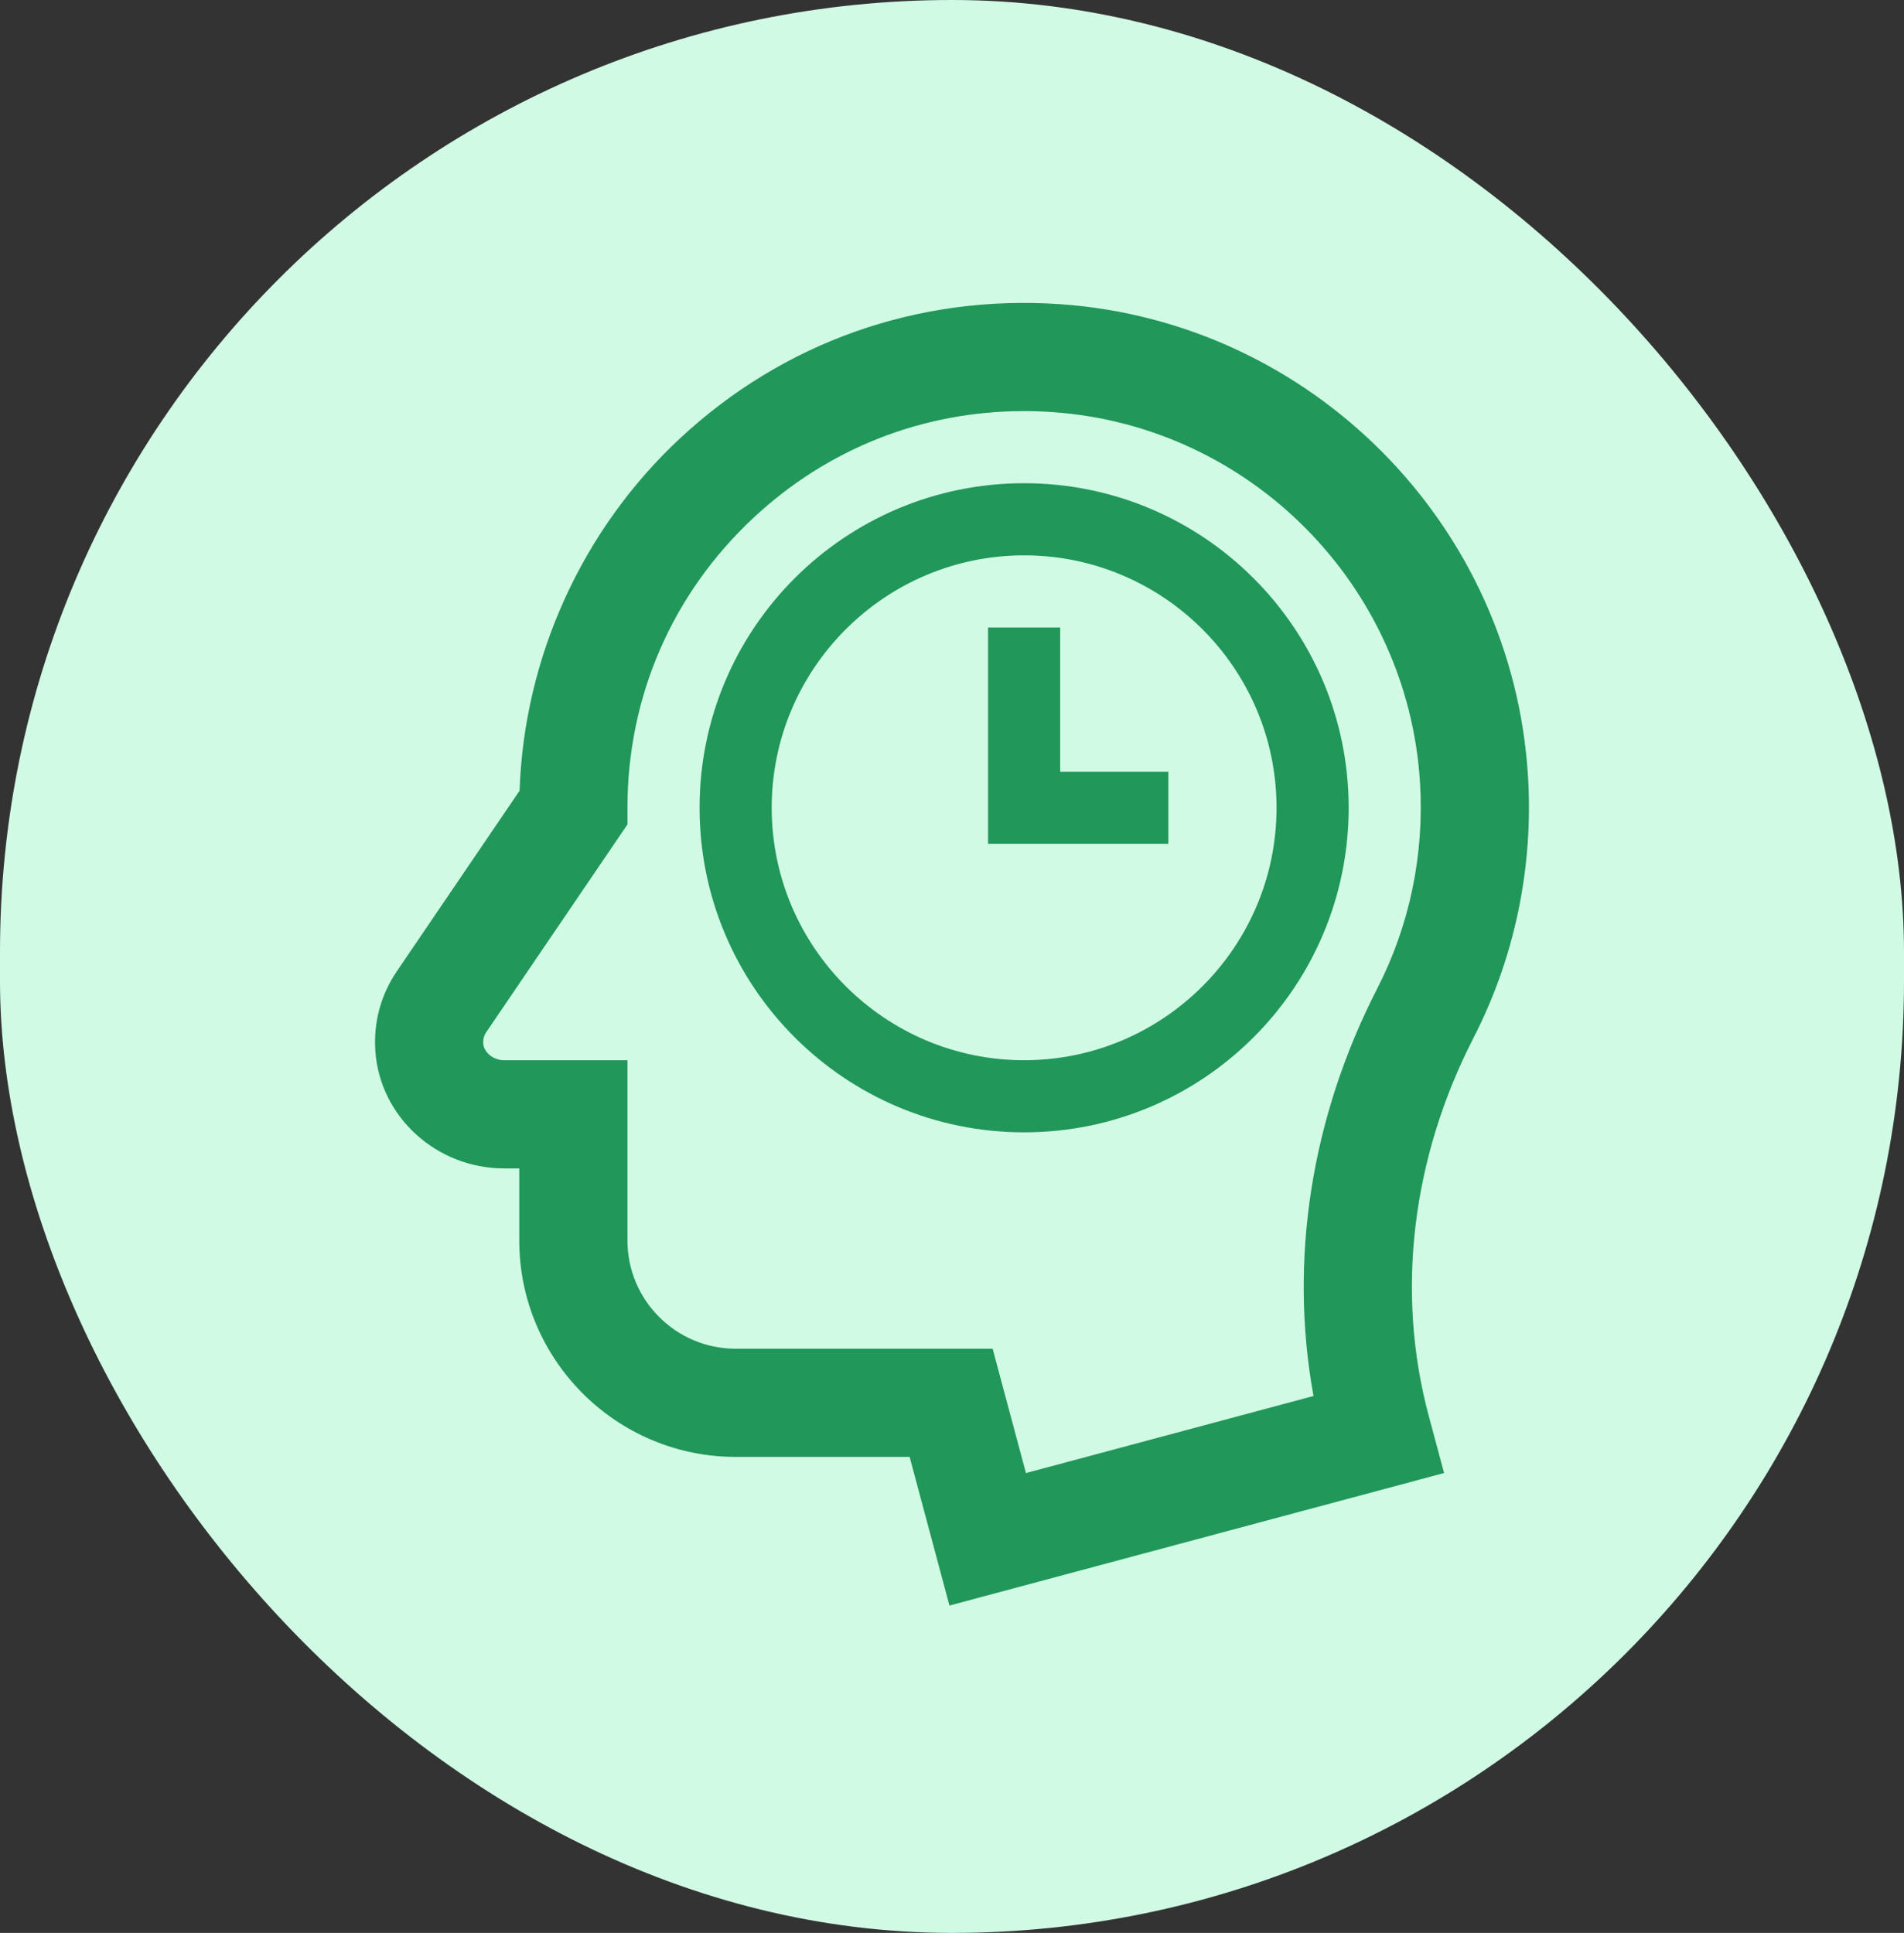<svg width="132" height="134" viewBox="0 0 132 134" fill="none" xmlns="http://www.w3.org/2000/svg">
<rect x="0" y="0" width="132" height="134" fill="#333333" stroke="none"/>
<rect width="132" height="134" rx="66" fill="#D1FAE5"/>
<path d="M73.472 21.085C63.65 20.413 54.289 23.721 47.122 30.41C40.343 36.739 36.337 45.578 36.021 54.816L27.511 67.335C26.402 68.968 25.887 70.876 26.021 72.856C26.332 77.422 30.256 81.001 34.955 81.001H36V86.001C36 94.272 42.729 101 51 101H63.062L65.823 111.306L100.115 102.118L99.047 98.138C96.761 89.606 97.865 80.305 102.157 71.948C105.007 66.398 106.313 60.141 105.935 53.85C104.886 36.373 90.929 22.288 73.472 21.085ZM95.485 68.522C90.884 77.481 89.353 87.391 91.062 96.779L71.127 102.121L68.817 93.501H51C46.864 93.501 43.5 90.136 43.5 86.001V73.501H34.955C34.211 73.501 33.546 72.972 33.503 72.347C33.483 72.053 33.554 71.784 33.713 71.552L43.5 57.154V56.001C43.5 48.294 46.604 41.154 52.24 35.894C57.389 31.087 63.982 28.5 70.983 28.5C71.638 28.5 72.296 28.523 72.957 28.569C86.665 29.512 97.625 40.575 98.449 54.3C98.746 59.248 97.721 64.166 95.485 68.522Z" fill="#21975A"/>
<path d="M71 33.5C58.574 33.5 48.5 43.574 48.5 56C48.5 68.426 58.574 78.5 71 78.5C83.426 78.5 93.5 68.426 93.5 56C93.5 43.574 83.426 33.5 71 33.5ZM71 73.5C61.35 73.5 53.5 65.65 53.5 56C53.5 46.35 61.35 38.5 71 38.5C80.65 38.5 88.5 46.35 88.5 56C88.5 65.65 80.65 73.5 71 73.5Z" fill="#21975A"/>
<path d="M73.5 43.5H68.5V58.5H81V53.5H73.5V43.5Z" fill="#21975A"/>
</svg>
